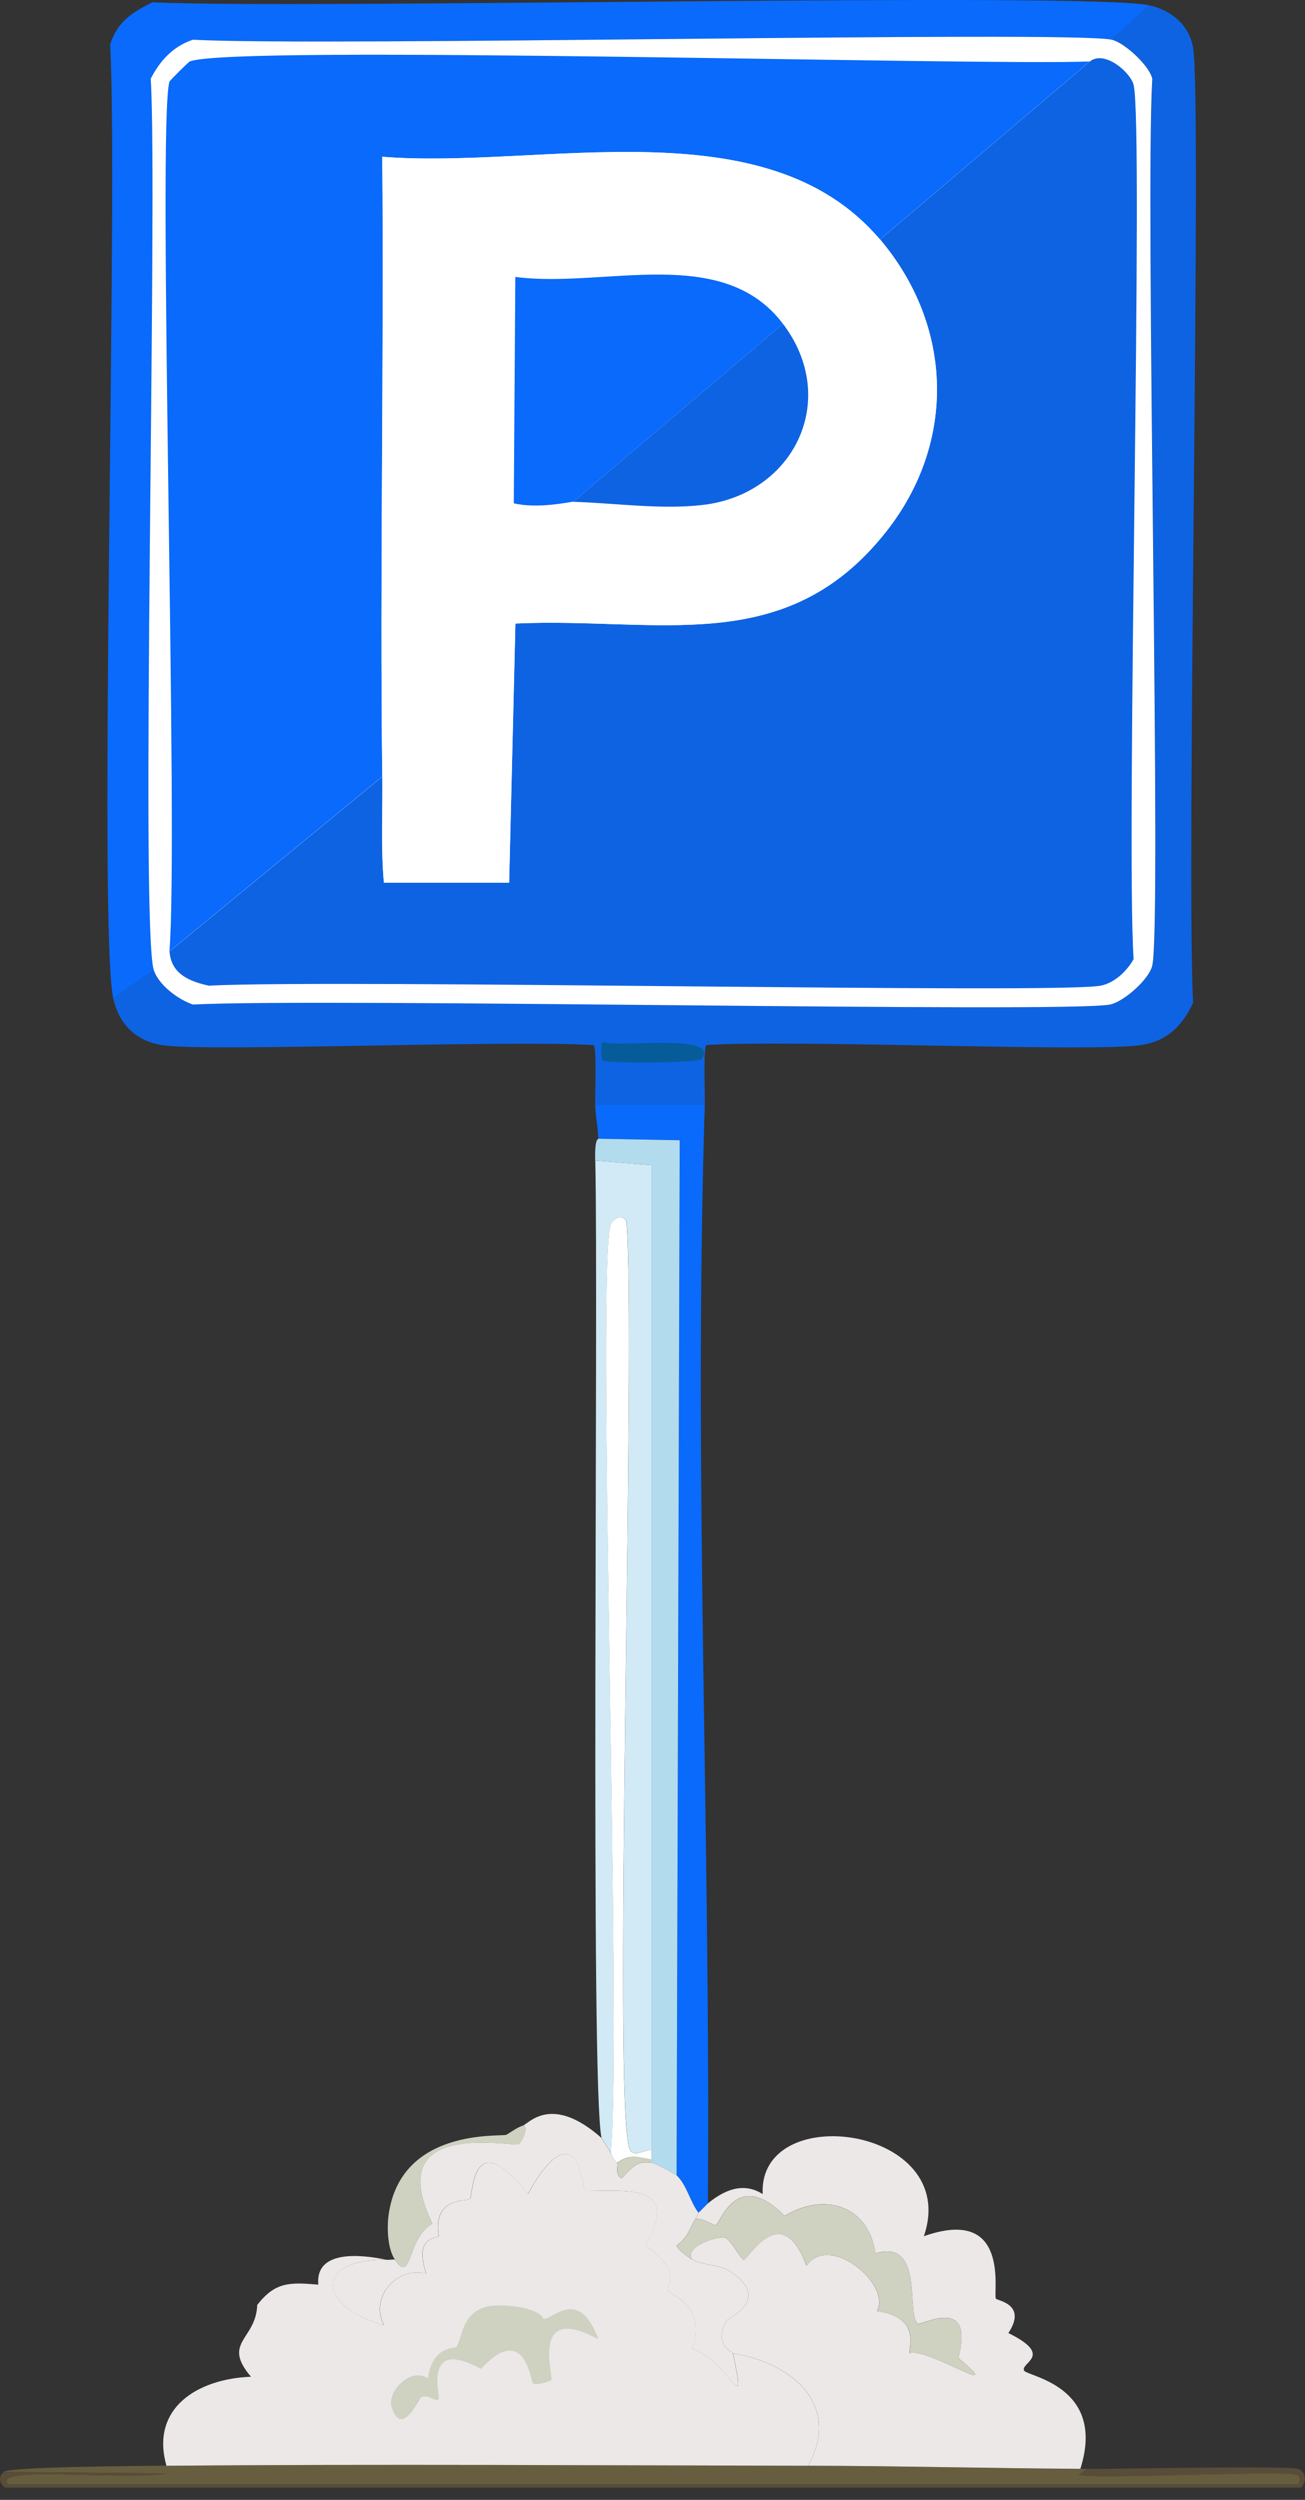 <svg width="71" height="136" viewBox="0 0 71 136" fill="none" xmlns="http://www.w3.org/2000/svg">
<rect x="0" y="0" width="71" height="136" fill="#333333" stroke="none"/>
<path d="M62.526 0.291L60.484 2.16C58.036 1.656 17.491 2.546 10.506 2.16C9.433 2.516 8.724 3.276 8.207 4.285C8.601 10.55 7.621 50.477 8.375 52.782L6.161 54.311C5.333 50.47 6.44 10.416 5.992 2.416C6.406 1.151 7.188 0.685 8.291 0.123C16.326 0.513 59.197 -0.454 62.53 0.291H62.526Z" fill="#096AFB"/>
<path d="M38.345 60.082H32.383C32.368 59.608 32.471 56.978 32.299 56.856C27.475 56.562 11.153 57.246 8.8 56.856C7.34 56.615 6.451 55.66 6.16 54.307L8.375 52.778C8.643 53.596 9.716 54.387 10.505 54.647C17.739 54.284 57.951 55.121 60.399 54.647C61.135 54.505 62.533 53.275 62.698 52.522C63.219 50.167 62.3 10.889 62.698 4.281C62.545 3.563 61.158 2.297 60.483 2.156L62.526 0.287C63.694 0.551 64.675 1.311 64.909 2.58C65.399 5.24 64.537 46.877 64.909 54.559C64.338 55.793 63.503 56.638 62.1 56.852C59.426 57.261 43.445 56.546 38.429 56.852C38.257 56.974 38.36 59.604 38.345 60.078V60.082Z" fill="#0E63E3"/>
<path d="M32.81 56.684C33.519 57.031 39.251 56.16 38.175 57.616C38.014 57.83 33.029 57.857 32.81 57.7C32.672 57.601 32.672 56.779 32.81 56.68V56.684Z" fill="#055C98"/>
<path d="M35.448 116.984C35.126 116.896 34.475 117.435 34.257 116.9C33.31 114.561 34.628 72.718 34.088 66.45C33.87 65.988 33.333 66.34 33.237 66.618C32.429 69.015 33.862 110.797 33.237 117.152C33.015 116.694 32.755 116.415 32.728 116.304C32.107 113.716 32.567 70.704 32.387 63.137L35.452 63.393V116.984H35.448Z" fill="#D1EAF5"/>
<path d="M38.345 60.08C37.72 79.935 38.67 100.004 38.513 119.871C38.486 119.894 38.05 120.326 38.004 120.379C37.54 119.771 37.375 118.885 36.812 118.342L36.981 62.033L32.551 61.949C32.536 61.372 32.398 60.699 32.383 60.08H38.345Z" fill="#096AFB"/>
<path d="M36.811 118.346C36.758 118.293 35.735 117.715 35.447 117.666V63.394L32.382 63.138C32.351 61.85 32.554 62.01 32.551 61.949L36.98 62.033L36.811 118.342V118.346Z" fill="#B2DCED"/>
<path d="M35.446 116.985V117.493C34.668 117.356 34.281 117.161 33.572 117.661C33.557 117.635 33.499 117.703 33.231 117.153C33.855 110.793 32.422 69.012 33.231 66.619C33.327 66.34 33.863 65.989 34.082 66.451C34.626 72.719 33.308 114.562 34.25 116.901C34.469 117.44 35.12 116.901 35.442 116.985H35.446Z" fill="white"/>
<path d="M43.963 134.144C48.883 134.152 53.848 134.286 58.779 134.313C58.891 134.313 59.009 134.313 59.12 134.313L58.695 134.653C60.231 134.886 70.105 134.347 70.615 134.653C70.753 134.733 70.753 135.081 70.615 135.161H0.456C-0.567 134.095 6.59 134.974 9.054 134.565L0.199 134.481C0.533 134.19 7.981 134.152 9.054 134.141C20.656 134.041 32.353 134.121 43.963 134.141V134.144Z" fill="#665E3E"/>
<path d="M0.199 134.484L9.054 134.568C6.59 134.977 -0.571 134.094 0.456 135.164H70.615C70.753 135.084 70.753 134.736 70.615 134.656C70.101 134.35 60.227 134.889 58.695 134.656L59.12 134.315C60.745 134.327 70.07 134.132 70.615 134.315C71.063 134.464 71.094 135.019 70.783 135.336H0.283C-0.02 135.103 -0.127 134.77 0.199 134.487V134.484Z" fill="#594D39"/>
<path d="M58.782 134.311C53.851 134.285 48.889 134.151 43.966 134.143C45.801 130.826 43.092 128.548 39.877 128.028C39.854 127.925 38.785 127.619 39.536 126.243C39.621 126.09 41.985 125.146 39.793 123.61C39.203 123.197 38.299 123.258 37.663 122.93C37.165 122.268 39.008 121.615 39.452 121.741C39.751 121.825 40.307 122.945 40.475 122.93C40.717 122.911 42.521 119.601 43.881 123.27C45.111 121.47 48.502 124.252 47.713 125.731C50.253 126.067 49.337 127.936 49.502 128.024C50.437 127.677 54.974 130.684 52.142 128.28C53.05 124.802 50.092 126.557 49.928 126.411C49.276 125.842 50.318 121.802 47.629 122.59C47.268 119.975 44.835 119.245 42.69 120.552C40.088 117.911 39.192 120.942 38.943 121.061C38.862 121.099 38.253 120.652 37.835 120.721C37.881 120.656 37.977 120.415 38.004 120.38C38.054 120.327 38.487 119.895 38.513 119.872C39.402 119.146 40.429 118.691 41.494 119.364C41.249 114.204 52.303 115.683 50.265 121.657C55.004 119.983 54.02 124.749 54.181 125.055C54.238 125.162 55.912 125.341 54.862 126.924C57.357 128.158 55.529 128.521 55.713 128.961C55.851 129.286 60.211 129.782 58.778 134.311H58.782Z" fill="#ECE8E8"/>
<path d="M37.667 122.933C37.487 122.841 36.813 122.344 36.816 122.169C37.468 121.71 37.56 121.125 37.839 120.724C38.257 120.655 38.866 121.102 38.947 121.064C39.196 120.946 40.092 117.915 42.694 120.556C44.84 119.249 47.273 119.983 47.633 122.593C50.322 121.806 49.28 125.845 49.932 126.415C50.096 126.56 53.054 124.806 52.146 128.284C54.978 130.688 50.441 127.68 49.506 128.028C49.346 127.94 50.257 126.071 47.717 125.735C48.506 124.255 45.115 121.469 43.886 123.273C42.525 119.608 40.721 122.914 40.479 122.933C40.311 122.945 39.755 121.829 39.456 121.744C39.012 121.618 37.169 122.272 37.667 122.933Z" fill="#CFD1C1"/>
<path d="M32.724 116.307C32.75 116.418 33.011 116.697 33.233 117.156C33.501 117.706 33.559 117.637 33.574 117.664C33.662 117.821 33.421 118.321 33.831 118.512C34.337 117.974 34.651 117.53 35.448 117.664C35.735 117.714 36.754 118.291 36.812 118.344C37.375 118.887 37.54 119.774 38.003 120.381C37.973 120.416 37.877 120.657 37.835 120.722C37.559 121.123 37.463 121.708 36.812 122.166C36.812 122.342 37.482 122.839 37.662 122.931C38.295 123.259 39.203 123.198 39.793 123.611C41.984 125.147 39.62 126.091 39.536 126.244C38.785 127.616 39.854 127.926 39.877 128.029C40.651 131.778 39.777 128.56 37.662 127.773C38.482 125.396 36.459 124.899 36.298 124.547C36.237 124.414 37.184 123.584 35.107 122.17C37 118.841 34.344 119.181 31.785 119.197C31.36 115.849 29.873 117.224 28.72 119.365C25.643 115.482 25.739 119.426 25.57 119.621C25.413 119.797 23.516 119.468 23.869 121.658C23.815 121.773 22.49 121.608 23.187 123.695C21.601 123.286 20.079 124.979 20.888 126.497C17.371 125.541 16.961 122.934 20.972 122.931C21.129 122.965 21.321 122.912 21.482 122.931C22.424 124.333 22.126 121.757 23.524 120.978C20.712 115.229 27.789 116.808 28.206 116.647C28.356 116.59 28.792 115.742 28.463 115.627C28.758 115.55 29.992 113.899 32.72 116.307H32.724Z" fill="#ECE8E8"/>
<path d="M21.487 122.935C21.084 122.335 21.042 121.203 21.146 120.473C21.812 115.795 27.119 116.246 27.533 116.143C27.625 116.12 28.134 115.719 28.468 115.635C28.797 115.746 28.36 116.598 28.211 116.655C27.793 116.816 20.717 115.241 23.529 120.986C22.127 121.765 22.429 124.341 21.487 122.939V122.935Z" fill="#CFD1C1"/>
<path d="M39.877 128.029C43.087 128.549 45.8 130.827 43.965 134.144C32.355 134.125 20.658 134.045 9.056 134.144C8.167 130.987 10.772 129.412 13.654 129.302C12.052 127.417 13.933 127.295 13.995 125.396C14.987 124.123 15.78 124.165 17.317 124.291C17.148 122.388 19.631 122.648 20.98 122.93C16.968 122.934 17.378 125.541 20.895 126.496C20.087 124.979 21.608 123.282 23.194 123.695C22.497 121.608 23.823 121.772 23.876 121.658C23.527 119.468 25.424 119.796 25.577 119.621C25.746 119.429 25.654 115.481 28.727 119.365C29.88 117.22 31.367 115.848 31.792 119.196C34.352 119.181 37.007 118.841 35.114 122.17C37.191 123.584 36.244 124.413 36.306 124.547C36.467 124.903 38.486 125.396 37.67 127.773C39.785 128.56 40.654 131.778 39.884 128.029H39.877Z" fill="#ECE8E8"/>
<path d="M26.511 125.48C27.212 125.319 29.273 125.476 29.576 126.16C30.055 126.206 31.496 124.368 32.557 127.265C28.833 125.239 30.116 129.241 30.001 129.474C29.963 129.55 29.086 129.825 28.978 129.642C28.867 129.455 28.519 126.328 26.17 128.877C22.994 127.142 23.955 130.295 23.871 130.49C23.764 130.746 23.335 130.253 22.936 130.406C22.817 130.452 21.875 132.642 21.319 131.002C21.005 130.081 22.381 128.759 23.277 129.39C23.549 127.586 24.722 127.784 24.81 127.693C25.143 127.326 25.074 125.812 26.511 125.484V125.48Z" fill="#CFD1C1"/>
<path d="M35.452 117.495V117.663C34.655 117.529 34.341 117.972 33.835 118.511C33.425 118.32 33.666 117.816 33.578 117.663C34.287 117.162 34.674 117.353 35.452 117.495Z" fill="#CFD1C1"/>
<path d="M60.478 2.159C61.152 2.297 62.535 3.566 62.692 4.284C62.294 10.892 63.213 50.171 62.692 52.525C62.528 53.278 61.129 54.505 60.393 54.65C57.945 55.124 17.733 54.287 10.499 54.65C9.71 54.39 8.641 53.599 8.369 52.781C7.614 50.476 8.595 10.548 8.2 4.284C8.718 3.275 9.426 2.518 10.499 2.159C17.484 2.545 58.033 1.655 60.478 2.159Z" fill="white"/>
<path d="M9.226 51.758L20.805 42.245C20.828 44.168 20.717 46.102 20.89 48.02H27.702L28.043 33.921C35.798 33.558 42.748 35.866 48.224 28.91C52.051 24.049 51.848 17.716 47.883 13.026L59.293 3.345C60.086 2.703 61.515 3.941 61.676 4.618C62.232 6.93 61.251 45.815 61.676 52.178C61.32 52.828 60.623 53.482 59.887 53.623C57.504 54.086 18.602 53.26 11.353 53.623C10.338 53.398 9.303 53 9.223 51.754L9.226 51.758Z" fill="#0E63E3"/>
<path d="M59.283 3.348L47.873 13.029C41.647 5.672 29.447 9.223 20.796 8.527C20.895 19.764 20.662 31.012 20.796 42.244L9.217 51.757C9.726 45.673 8.554 6.719 9.217 4.449C9.24 4.373 10.251 3.375 10.324 3.344C12.585 2.412 53.275 3.585 59.283 3.344V3.348Z" fill="#096AFB"/>
<path d="M47.878 13.028C51.843 17.714 52.047 24.047 48.219 28.913C42.744 35.868 35.793 33.564 28.038 33.923L27.697 48.022H20.885C20.712 46.104 20.823 44.17 20.8 42.247C20.666 31.015 20.9 19.767 20.8 8.53C29.448 9.226 41.652 5.675 47.878 13.032V13.028Z" fill="white"/>
<path d="M42.597 17.616L31.187 27.297C31.026 27.293 29.29 27.702 27.953 27.381L28.037 15.066C32.854 15.701 39.287 13.239 42.597 17.616Z" fill="#096AFB"/>
<path d="M31.188 27.296L42.598 17.615C45.717 21.739 43.203 26.876 38.257 27.468C35.981 27.74 33.471 27.369 31.191 27.3L31.188 27.296Z" fill="#0E63E3"/>
</svg>
